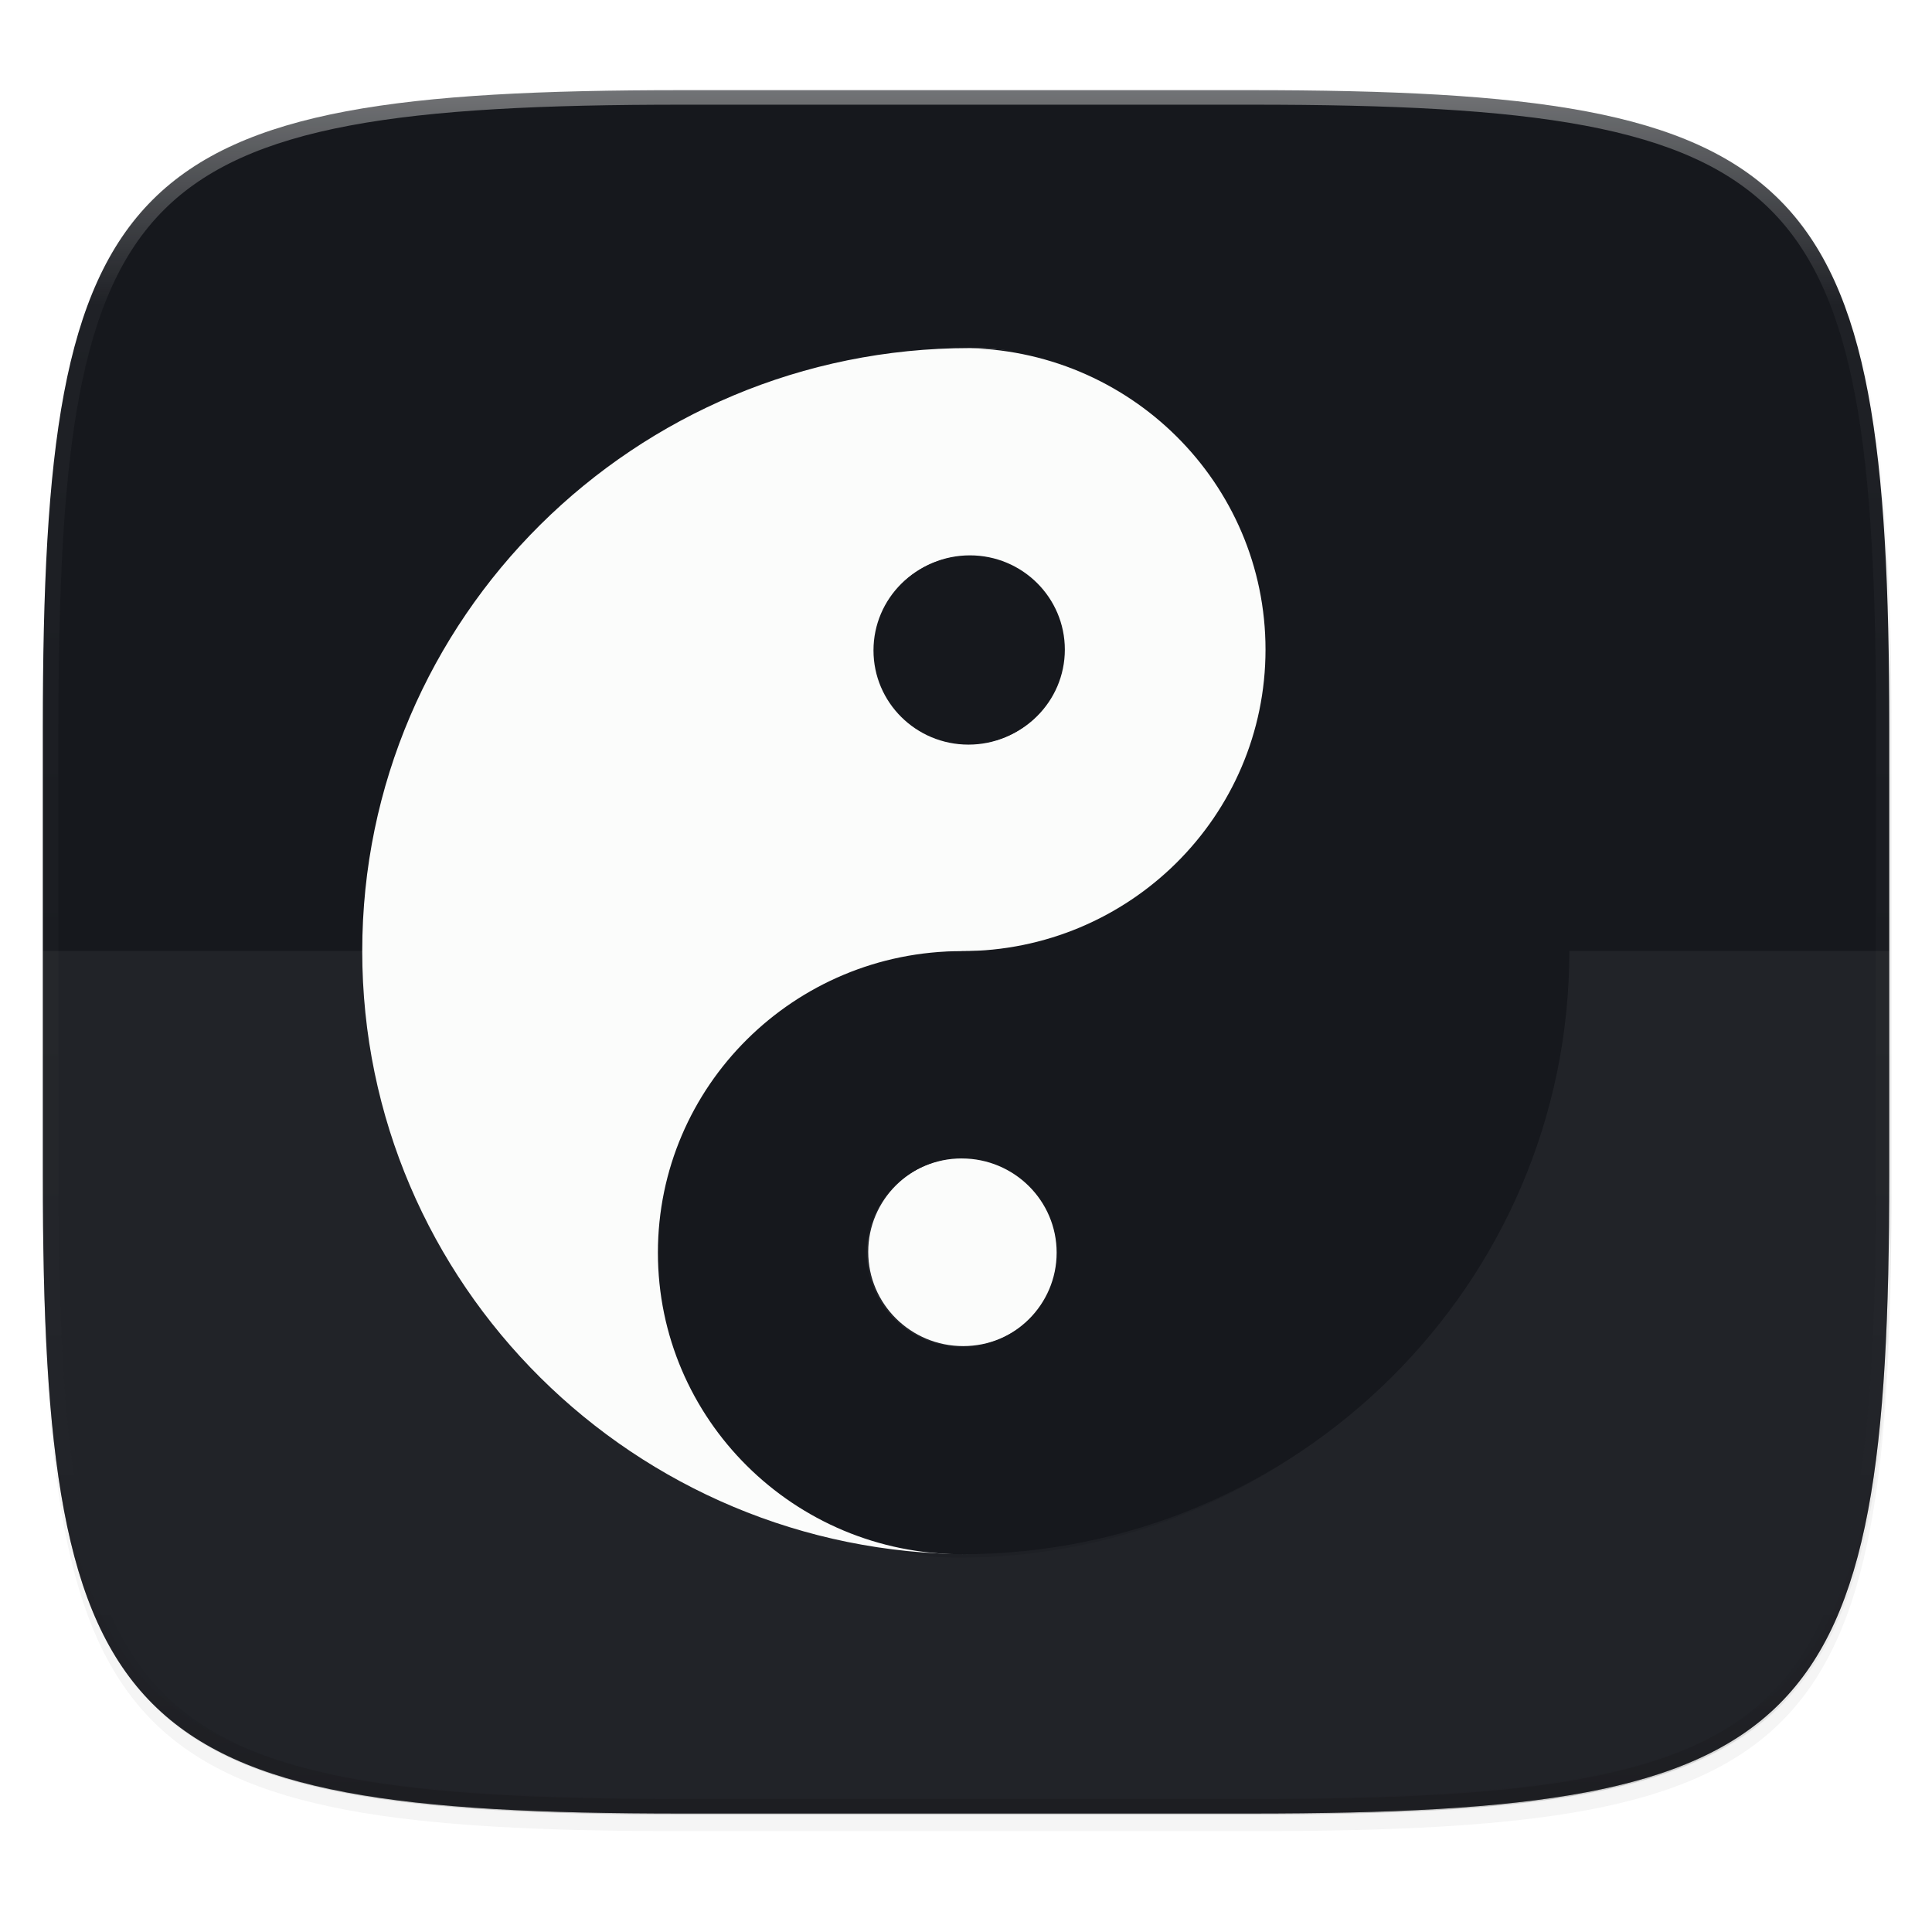 <svg width="256" height="256" viewBox="0 0 67.73 67.73" xmlns="http://www.w3.org/2000/svg">
    <defs>
        <clipPath id="c">
            <path d="M361.938-212C507.235-212 528-191.287 528-46.125v116.25C528 215.286 507.235 236 361.937 236H214.063C68.766 236 48 215.286 48 70.125v-116.25C48-191.287 68.765-212 214.063-212z" fill="#C677DD"/>
        </clipPath>
        <filter id="b" x="-.01" y="-.01" width="1.023" height="1.025" color-interpolation-filters="sRGB">
            <feGaussianBlur stdDeviation="1.16"/>
        </filter>
        <filter id="a" x="-.02" y="-.03" width="1.046" height="1.05" color-interpolation-filters="sRGB">
            <feGaussianBlur stdDeviation="2.32"/>
        </filter>
        <linearGradient id="d" x1="296" x2="296" y1="-212" y2="236" gradientUnits="userSpaceOnUse">
            <stop offset="0" stop-color="#FBFCFB"/>
            <stop offset=".125" stop-color="#FBFCFB" stop-opacity=".098"/>
            <stop offset=".925" stop-opacity=".098"/>
            <stop offset="1" stop-opacity=".498"/>
        </linearGradient>
        <filter id="e" x="-.06" y="-.05" width="1.128" height="1.096" color-interpolation-filters="sRGB">
            <feGaussianBlur stdDeviation="7.973"/>
        </filter>
        <filter id="f" x="-.06" y="-.05" width="1.128" height="1.096" color-interpolation-filters="sRGB">
            <feGaussianBlur stdDeviation="7.973"/>
        </filter>
    </defs>
    <path transform="matrix(.27 0 0 .27 -7.129 -8.706)" d="M188.969 46C261.617 46 272 56.357 272 128.938v58.125c0 72.58-10.383 82.937-83.031 82.937H115.03C42.383 270 32 259.643 32 187.062v-58.125C32 56.358 42.383 46 115.031 46z" filter="url(#a)" opacity=".2"/>
    <path transform="matrix(.27 0 0 .27 -7.129 -8.706)" d="M188.969 44C261.617 44 272 54.357 272 126.938v58.124C272 257.644 261.617 268 188.969 268H115.03C42.383 268 32 257.643 32 185.062v-58.125C32 54.358 42.383 44 115.031 44z" filter="url(#b)" opacity=".1"/>
    <path d="M23.896 3.161c-9.797 0-15.394.697-18.545 3.843-3.15 3.147-3.85 8.738-3.85 18.526v15.677c0 9.788.7 15.379 3.85 18.525 3.15 3.147 8.748 3.844 18.545 3.844h19.941c9.798 0 15.395-.697 18.545-3.844 3.15-3.146 3.85-8.737 3.85-18.525V25.53c0-9.788-.7-15.38-3.85-18.526-3.15-3.146-8.747-3.843-18.545-3.843z" fill="#16181D"/>
    <path d="M1.502 40.667v.54c0 9.788.699 15.379 3.85 18.525 3.15 3.147 8.747 3.844 18.544 3.844h19.941c9.798 0 15.395-.697 18.545-3.844 3.15-3.146 3.85-8.737 3.85-18.525v-.54c0 9.788-.7 15.38-3.85 18.526-3.15 3.146-8.747 3.843-18.545 3.843H23.896c-9.797 0-15.394-.697-18.545-3.843-3.15-3.147-3.85-8.738-3.85-18.526z" fill="#16181D" opacity=".2"/>
    <path transform="matrix(.135 0 0 .135 -4.971 31.75)" d="M361.938-212C507.235-212 528-191.287 528-46.125v116.25C528 215.286 507.235 236 361.937 236H214.063C68.766 236 48 215.286 48 70.125v-116.25C48-191.287 68.765-212 214.063-212z" clip-path="url(#c)" fill="none" opacity=".4" stroke-linecap="round" stroke-linejoin="round" stroke-width="8" stroke="url(#d)"/>
    <path d="M1.502 33.337v9.34c0 9.145.699 14.368 3.85 17.308 3.15 2.94 8.747 3.59 18.544 3.59h19.941c9.798 0 15.395-.65 18.545-3.59 3.15-2.94 3.85-8.163 3.85-17.308v-9.34z" fill="#FBFCFB" opacity=".05"/>
    <g transform="matrix(-.106 0 0 -.106 56.82 55.919)" fill="#16181D" filter="url(#e)" opacity=".3">
        <path d="M214.24 13.555c55.2 0 100 44.8 100 100s-44.8 100-100 100-100 44.8-100 100 44.8 100 100 100c110.4 0 200-89.6 200-200s-89.6-200-200-200zm0 268.75c17.25 0 31.25 14 31.25 31.25s-14 31.25-31.25 31.25-31.25-14-31.25-31.25 14-31.25 31.25-31.25z"/>
    </g>
    <g transform="matrix(.106 0 0 .106 10.897 10.769)" fill="#16181D" filter="url(#f)" opacity=".3">
        <path d="M214.24 13.555c55.2 0 100 44.8 100 100s-44.8 100-100 100-100 44.8-100 100 44.8 100 100 100c110.4 0 200-89.6 200-200s-89.6-200-200-200zm0 268.75c17.25 0 31.25 14 31.25 31.25s-14 31.25-31.25 31.25-31.25-14-31.25-31.25 14-31.25 31.25-31.25z"/>
    </g>
    <g fill="#FBFCFB">
        <path d="M34.002 54.486c-5.88 0-10.651-4.736-10.651-10.571S28.122 33.344 34 33.344s10.651-4.736 10.651-10.571-4.771-10.571-10.65-10.571c-11.759 0-21.302 9.471-21.302 21.142s9.543 21.142 21.302 21.142zm0-28.41c-1.838 0-3.329-1.48-3.329-3.303s1.491-3.304 3.329-3.304 3.328 1.48 3.328 3.304-1.491 3.303-3.328 3.303z"/>
        <path d="M30.437 43.887c0 1.824 1.49 3.303 3.329 3.303s3.328-1.479 3.328-3.303c0-1.824-1.49-3.303-3.328-3.303s-3.329 1.479-3.329 3.303z"/>
    </g>
    <g fill="#16181D">
        <path d="M33.715 12.202c5.879 0 10.65 4.735 10.65 10.57 0 5.836-4.771 10.572-10.65 10.572s-10.651 4.736-10.651 10.57 4.772 10.572 10.65 10.572c11.76 0 21.302-9.472 21.302-21.142s-9.543-21.142-21.301-21.142zm0 28.41c1.837 0 3.328 1.48 3.328 3.303s-1.491 3.303-3.328 3.303-3.329-1.48-3.329-3.303 1.492-3.304 3.329-3.304z"/>
        <path d="M37.28 22.8c0-1.824-1.491-3.303-3.33-3.303s-3.328 1.48-3.328 3.304c0 1.824 1.49 3.303 3.329 3.303s3.328-1.479 3.328-3.303z"/>
    </g>
</svg>
